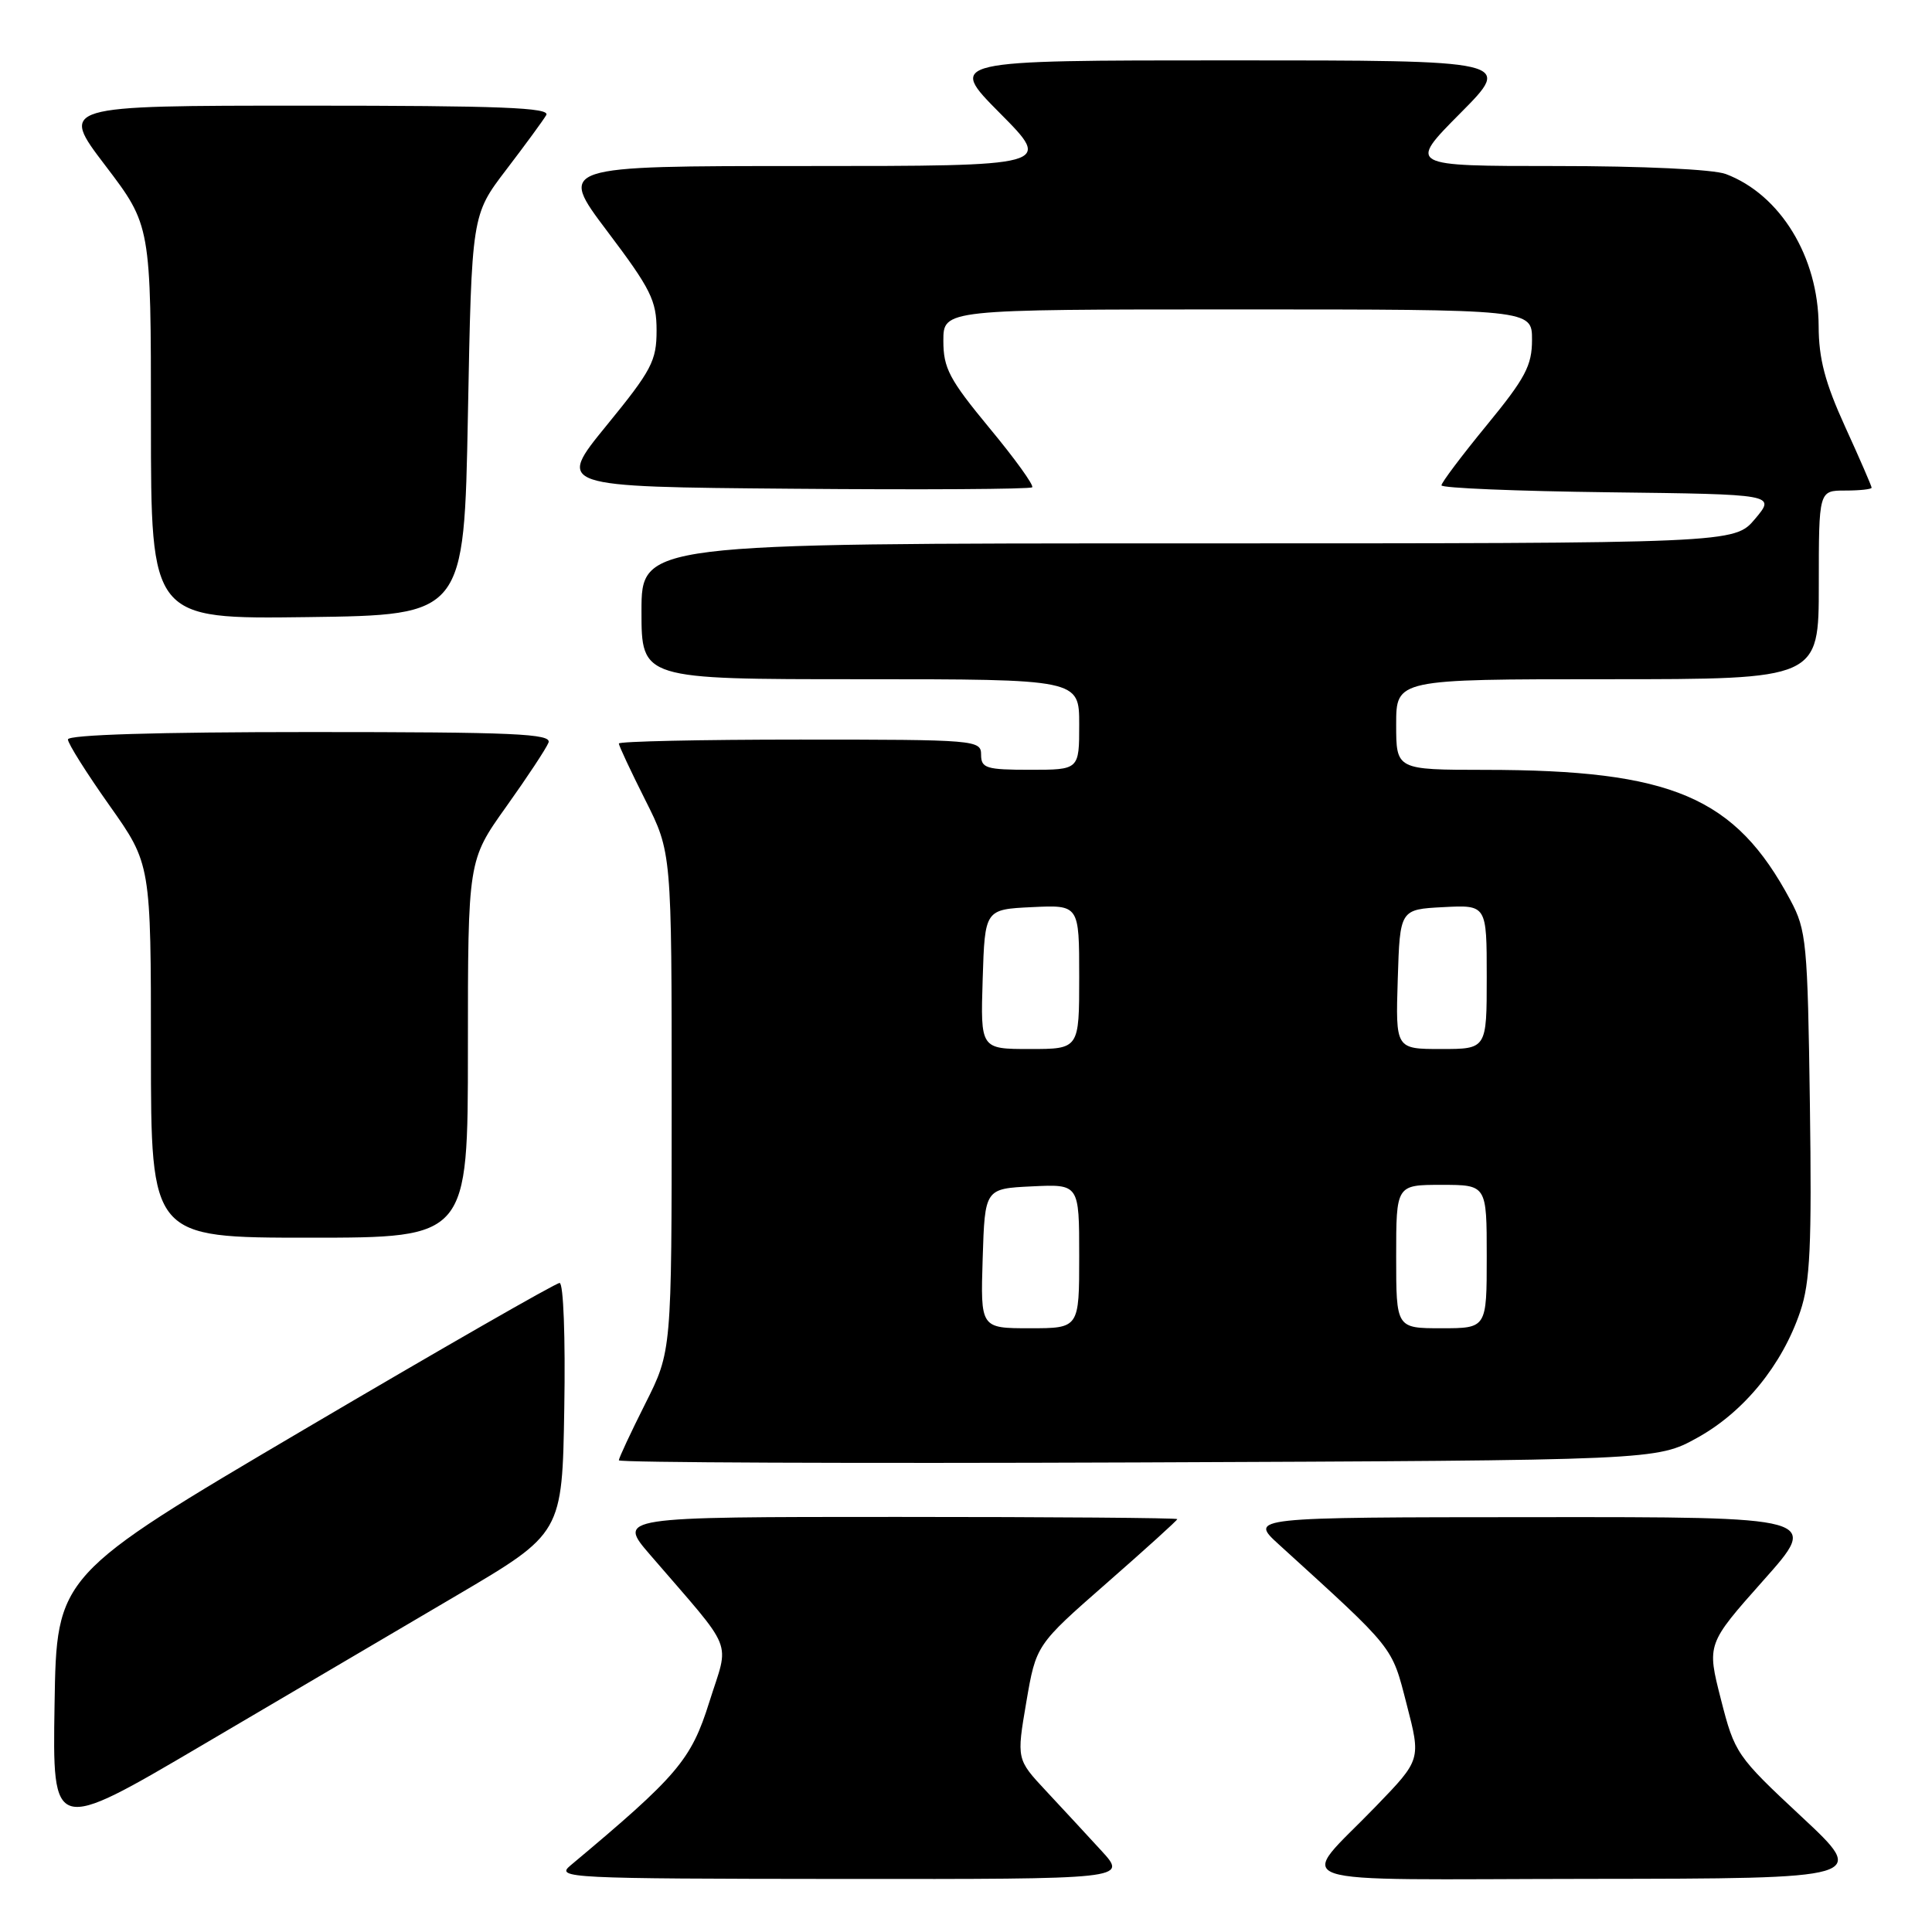 <?xml version="1.0" encoding="UTF-8" standalone="no"?>
<!DOCTYPE svg PUBLIC "-//W3C//DTD SVG 1.1//EN" "http://www.w3.org/Graphics/SVG/1.1/DTD/svg11.dtd" >
<svg xmlns="http://www.w3.org/2000/svg" xmlns:xlink="http://www.w3.org/1999/xlink" version="1.1" viewBox="0 0 256 256">
 <g >
 <path fill="currentColor"
d=" M 145.96 245.25 C 144.07 243.19 140.76 239.61 138.61 237.31 C 134.70 233.12 134.70 233.12 135.99 225.54 C 137.29 217.96 137.29 217.96 146.64 209.77 C 151.79 205.26 156.00 201.45 156.00 201.29 C 156.00 201.13 139.31 201.00 118.91 201.00 C 81.81 201.00 81.81 201.00 86.16 206.04 C 97.52 219.23 96.65 217.06 93.99 225.52 C 91.58 233.21 89.81 235.29 75.57 247.20 C 73.60 248.85 75.32 248.94 111.45 248.97 C 149.39 249.00 149.39 249.00 145.96 245.25 Z  M 238.70 240.71 C 230.10 232.69 229.86 232.33 228.03 225.17 C 226.16 217.85 226.16 217.85 233.65 209.42 C 241.15 201.00 241.15 201.00 203.32 201.03 C 165.50 201.05 165.50 201.05 169.50 204.69 C 184.93 218.73 184.38 218.04 186.39 225.83 C 188.29 233.16 188.29 233.16 182.33 239.33 C 171.90 250.14 168.57 249.01 210.63 248.96 C 247.50 248.92 247.50 248.92 238.70 240.71 Z  M 60.50 211.41 C 74.50 203.17 74.50 203.17 74.77 186.59 C 74.93 177.21 74.66 170.00 74.15 170.00 C 73.65 170.00 58.45 178.72 40.37 189.37 C 7.50 208.74 7.50 208.74 7.23 225.83 C 6.95 242.92 6.95 242.92 26.73 231.28 C 37.60 224.88 52.80 215.94 60.50 211.41 Z  M 224.92 190.50 C 231.08 187.09 236.15 180.87 238.54 173.79 C 239.86 169.90 240.08 165.10 239.82 146.29 C 239.52 124.88 239.36 123.24 237.24 119.28 C 229.93 105.59 221.57 102.02 196.75 102.01 C 185.00 102.00 185.00 102.00 185.00 96.00 C 185.00 90.00 185.00 90.00 213.00 90.00 C 241.00 90.00 241.00 90.00 241.00 77.50 C 241.00 65.00 241.00 65.00 244.50 65.00 C 246.43 65.00 248.00 64.83 248.00 64.62 C 248.00 64.42 246.43 60.79 244.50 56.57 C 241.83 50.71 240.99 47.54 240.98 43.19 C 240.94 34.04 235.91 25.79 228.68 23.06 C 227.04 22.44 217.67 22.00 206.21 22.00 C 186.55 22.00 186.55 22.00 193.50 15.00 C 200.45 8.00 200.45 8.00 163.00 8.00 C 125.55 8.00 125.55 8.00 132.50 15.00 C 139.45 22.00 139.45 22.00 106.70 22.00 C 73.95 22.00 73.95 22.00 80.47 30.65 C 86.25 38.31 87.00 39.82 87.00 43.79 C 87.00 47.83 86.35 49.06 80.37 56.38 C 73.74 64.50 73.74 64.50 105.02 64.76 C 122.23 64.91 136.51 64.82 136.77 64.57 C 137.02 64.31 134.48 60.78 131.11 56.72 C 125.79 50.28 125.00 48.79 125.00 45.16 C 125.00 41.00 125.00 41.00 164.00 41.00 C 203.00 41.00 203.00 41.00 203.00 45.02 C 203.00 48.44 202.12 50.10 197.00 56.34 C 193.70 60.36 191.00 63.95 191.00 64.31 C 191.00 64.67 200.97 65.08 213.15 65.23 C 235.29 65.50 235.29 65.50 232.56 68.75 C 229.82 72.00 229.82 72.00 157.41 72.00 C 85.00 72.00 85.00 72.00 85.00 81.00 C 85.00 90.00 85.00 90.00 114.00 90.00 C 143.00 90.00 143.00 90.00 143.00 96.00 C 143.00 102.00 143.00 102.00 136.50 102.00 C 130.67 102.00 130.00 101.79 130.00 100.00 C 130.00 98.06 129.33 98.00 106.00 98.00 C 92.80 98.00 82.00 98.24 82.00 98.52 C 82.00 98.81 83.58 102.18 85.50 106.00 C 89.00 112.95 89.00 112.95 89.00 146.00 C 89.00 179.05 89.00 179.05 85.50 186.00 C 83.58 189.82 82.00 193.20 82.00 193.50 C 82.00 193.80 112.94 193.93 150.75 193.78 C 219.50 193.50 219.50 193.50 224.92 190.50 Z  M 62.00 139.00 C 62.00 114.01 62.00 114.01 67.07 106.90 C 69.86 102.99 72.38 99.17 72.68 98.40 C 73.13 97.22 68.18 97.00 41.11 97.00 C 20.80 97.00 9.00 97.36 9.00 97.98 C 9.00 98.52 11.48 102.45 14.50 106.72 C 20.00 114.49 20.00 114.49 20.00 139.24 C 20.00 164.00 20.00 164.00 41.00 164.00 C 62.00 164.00 62.00 164.00 62.00 139.00 Z  M 62.00 55.00 C 62.50 28.49 62.50 28.49 67.07 22.50 C 69.59 19.20 71.98 15.94 72.38 15.25 C 72.96 14.26 66.32 14.00 40.51 14.00 C 7.91 14.00 7.91 14.00 13.96 21.94 C 20.00 29.88 20.00 29.88 20.00 55.96 C 20.00 82.04 20.00 82.04 40.75 81.77 C 61.50 81.50 61.50 81.50 62.00 55.00 Z  M 130.21 166.75 C 130.50 157.50 130.50 157.50 136.75 157.20 C 143.00 156.90 143.00 156.90 143.00 166.45 C 143.00 176.00 143.00 176.00 136.46 176.00 C 129.92 176.00 129.92 176.00 130.21 166.75 Z  M 185.00 166.50 C 185.00 157.00 185.00 157.00 191.00 157.00 C 197.00 157.00 197.00 157.00 197.00 166.50 C 197.00 176.00 197.00 176.00 191.00 176.00 C 185.00 176.00 185.00 176.00 185.00 166.50 Z  M 130.21 129.75 C 130.50 120.50 130.50 120.50 136.75 120.20 C 143.00 119.90 143.00 119.90 143.00 129.45 C 143.00 139.00 143.00 139.00 136.46 139.00 C 129.92 139.00 129.92 139.00 130.21 129.75 Z  M 185.21 129.75 C 185.50 120.50 185.50 120.50 191.25 120.20 C 197.00 119.90 197.00 119.90 197.00 129.45 C 197.00 139.00 197.00 139.00 190.96 139.00 C 184.92 139.00 184.92 139.00 185.21 129.75 Z "/>
</g>
</svg>